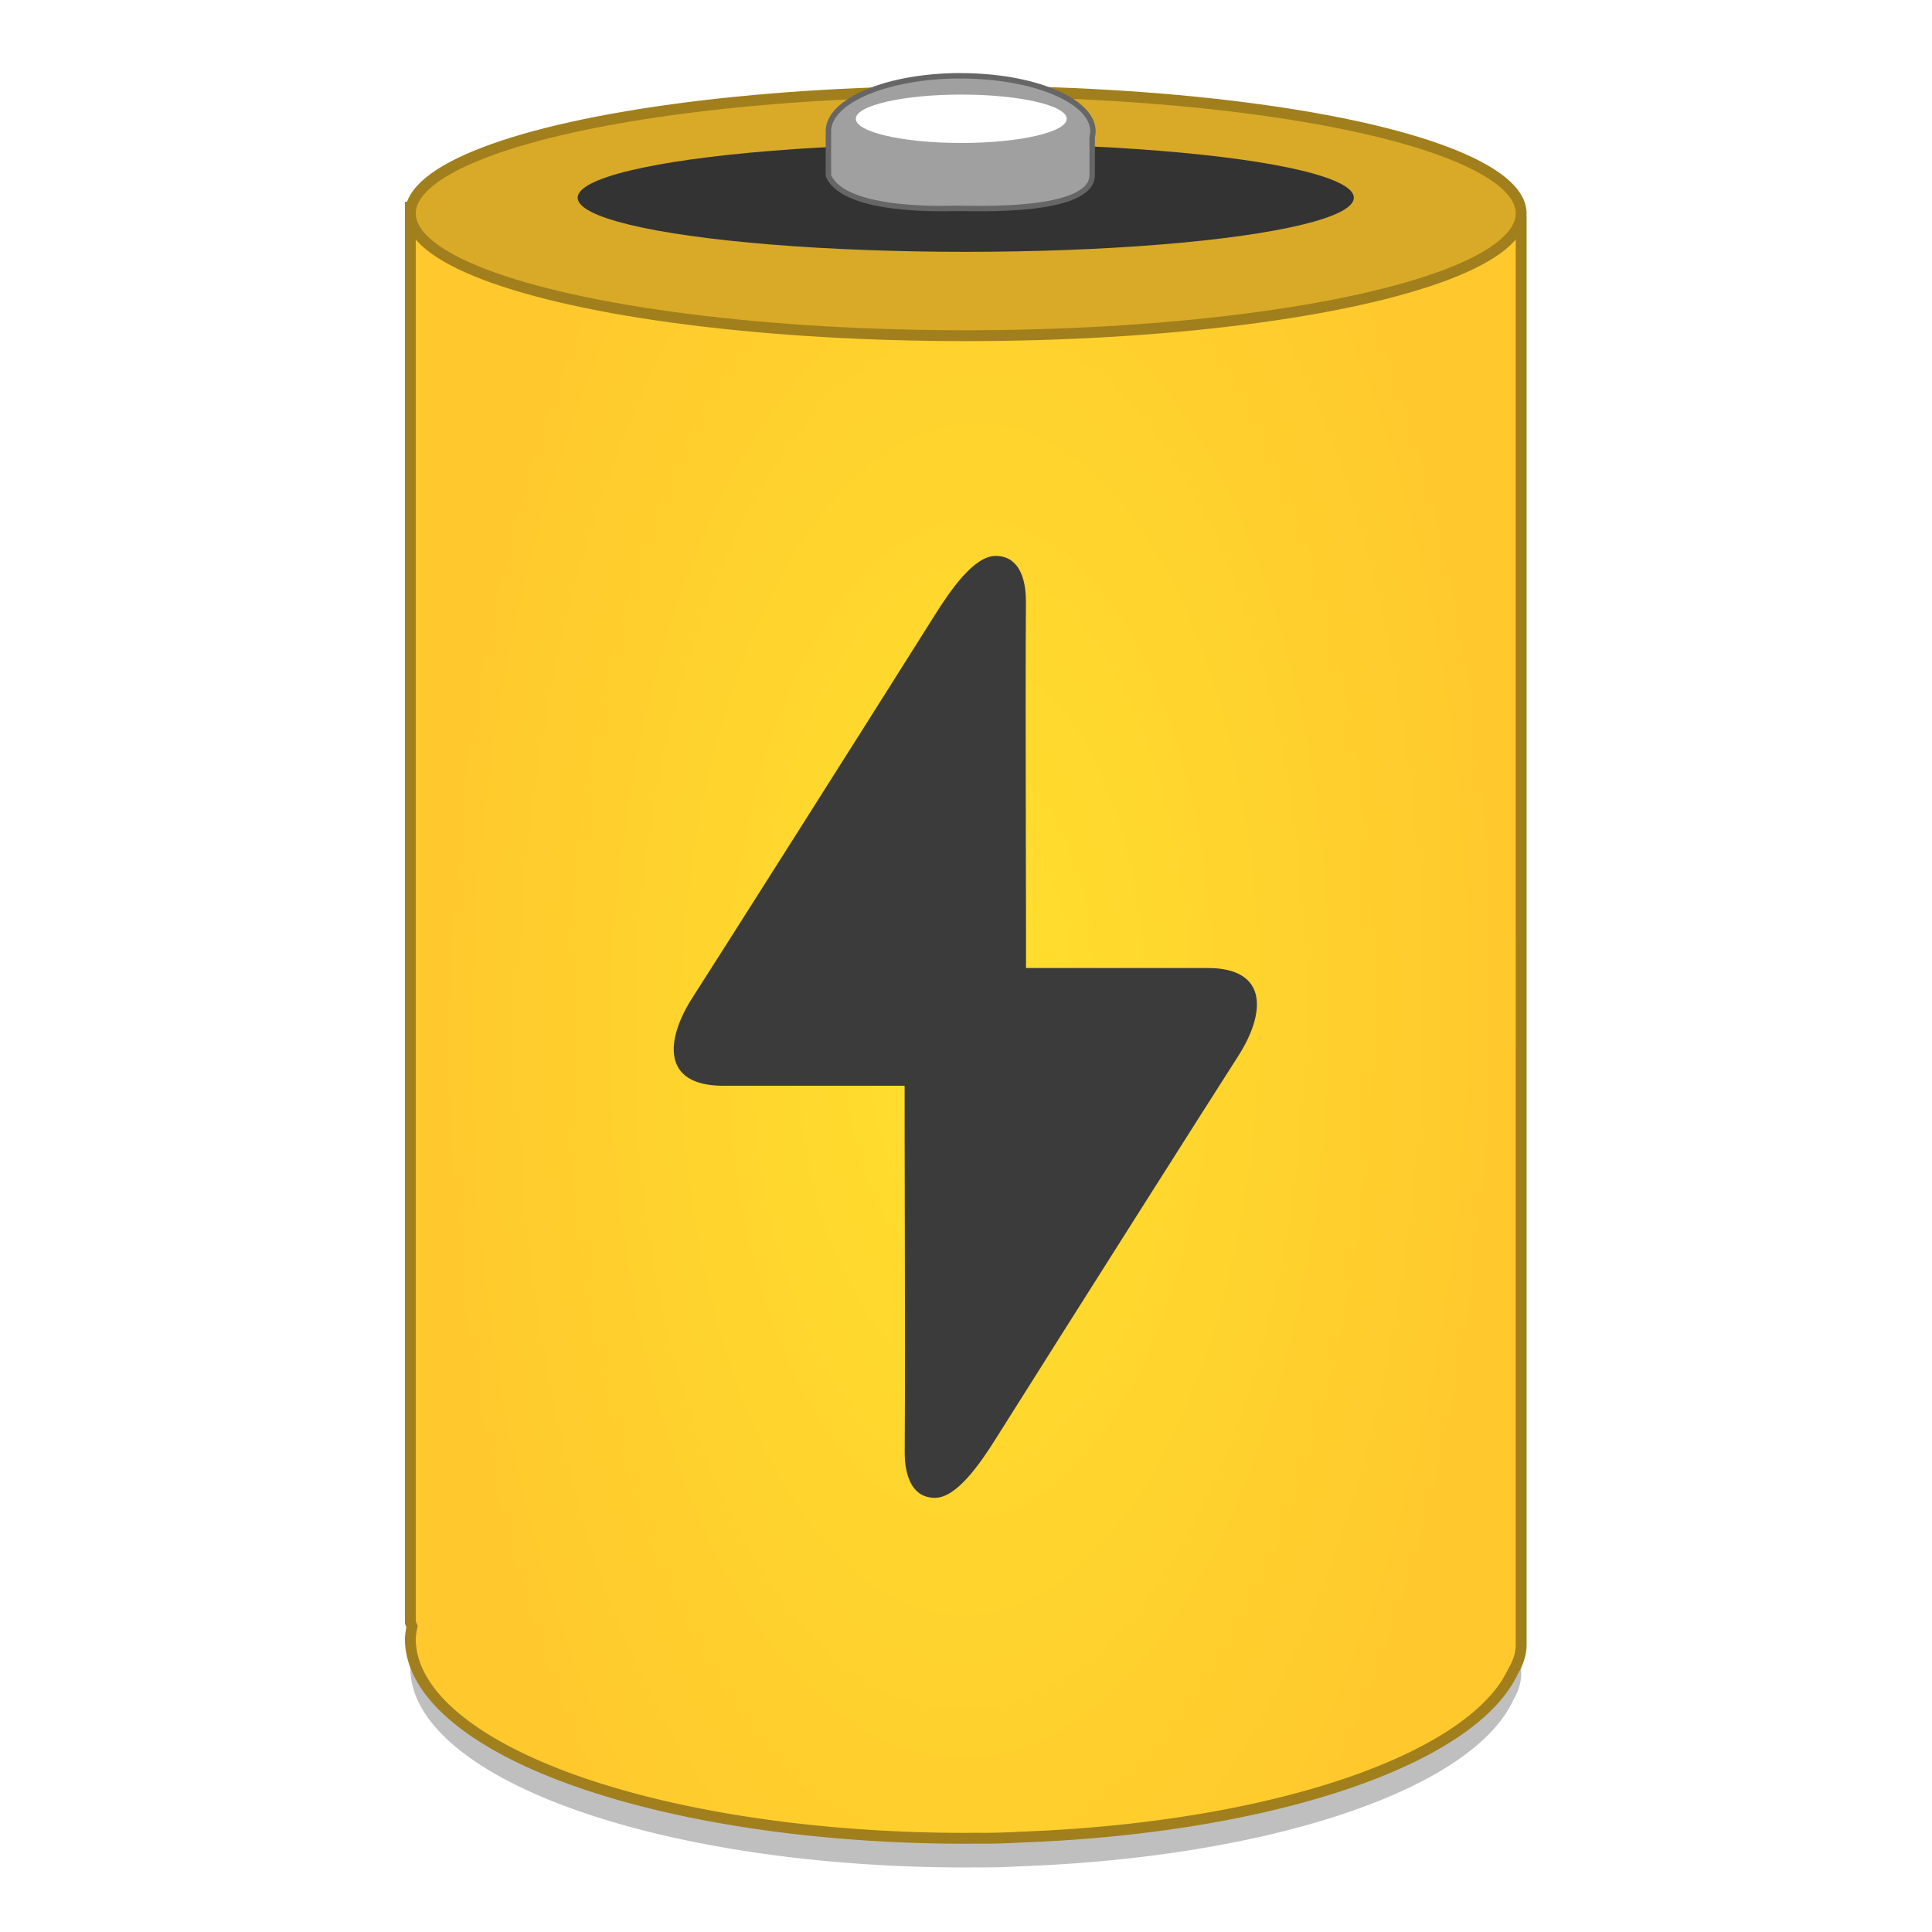 <?xml version="1.0" encoding="UTF-8" standalone="no"?>
<!-- Created with Inkscape (http://www.inkscape.org/) -->

<svg
   xmlns:osb="http://www.openswatchbook.org/uri/2009/osb"
   xmlns:dc="http://purl.org/dc/elements/1.1/"
   xmlns:cc="http://creativecommons.org/ns#"
   xmlns:rdf="http://www.w3.org/1999/02/22-rdf-syntax-ns#"
   xmlns:svg="http://www.w3.org/2000/svg"
   xmlns="http://www.w3.org/2000/svg"
   xmlns:xlink="http://www.w3.org/1999/xlink"
   xmlns:sodipodi="http://sodipodi.sourceforge.net/DTD/sodipodi-0.dtd"
   xmlns:inkscape="http://www.inkscape.org/namespaces/inkscape"
   width="128"
   height="128"
   viewBox="0 0 33.867 33.867"
   version="1.1"
   id="svg4942"
   inkscape:version="0.92.2 5c3e80d, 2017-08-06"
   sodipodi:docname="battery.svg"
   inkscape:export-filename="/Users/balasakthi/Desktop/d.png"
   inkscape:export-xdpi="96"
   inkscape:export-ydpi="96"
   style="enable-background:new">
  <defs
     id="defs4936">
    <linearGradient
       inkscape:collect="always"
       id="linearGradient1001">
      <stop
         style="stop-color:#ffe02d;stop-opacity:1"
         offset="0"
         id="stop997" />
      <stop
         style="stop-color:#ffc82d;stop-opacity:1"
         offset="1"
         id="stop999" />
    </linearGradient>
    <linearGradient
       id="linearGradient6211"
       osb:paint="solid">
      <stop
         style="stop-color:#666666;stop-opacity:1;"
         offset="0"
         id="stop6209" />
    </linearGradient>
    <linearGradient
       id="linearGradient6987"
       osb:paint="solid">
      <stop
         style="stop-color:#77d2fb;stop-opacity:1;"
         offset="0"
         id="stop6985" />
    </linearGradient>
    <filter
       inkscape:collect="always"
       style="color-interpolation-filters:sRGB"
       id="filter1283"
       x="-0.327"
       width="1.653"
       y="-0.904"
       height="2.808">
      <feGaussianBlur
         inkscape:collect="always"
         stdDeviation="1.722"
         id="feGaussianBlur1285" />
    </filter>
    <radialGradient
       inkscape:collect="always"
       xlink:href="#linearGradient1001"
       id="radialGradient1289"
       cx="-66.686"
       cy="339.677"
       fx="-66.686"
       fy="339.677"
       r="31.498"
       gradientTransform="matrix(0.325,0.005,-0.01,0.669,42.086,54.206)"
       gradientUnits="userSpaceOnUse" />
  </defs>
  <sodipodi:namedview
     id="base"
     pagecolor="#ffffff"
     bordercolor="#666666"
     borderopacity="1.0"
     inkscape:pageopacity="0.0"
     inkscape:pageshadow="2"
     inkscape:zoom="2.4444044"
     inkscape:cx="80.349603"
     inkscape:cy="39.420062"
     inkscape:document-units="mm"
     inkscape:current-layer="layer1"
     showgrid="false"
     units="px"
     width="128px"
     inkscape:window-width="1600"
     inkscape:window-height="803"
     inkscape:window-x="0"
     inkscape:window-y="0"
     inkscape:window-maximized="1"
     inkscape:measure-start="-293.521,100.415"
     inkscape:measure-end="-294.709,409.978"
     showguides="false" />
  <g
     inkscape:label="Layer 1"
     inkscape:groupmode="layer"
     id="layer1"
     transform="translate(0,-263.133)">
    <g
       id="g850"
       transform="matrix(0.952,0,0,0.952,0.809,13.375)">
      <path
         style="opacity:0.25;fill:#000000;fill-opacity:1;stroke:none;stroke-width:0.2;stroke-linecap:butt;stroke-linejoin:miter;stroke-miterlimit:4;stroke-dasharray:none;stroke-opacity:1"
         d="m 6.706,266.704 v 26.06 c 0,0 0.012,0.029 0.032,0.071 a 10.227,3.674 0 0 0 -0.032,0.228 10.227,3.674 0 0 0 10.227,3.674 10.227,3.674 0 0 0 0.177,-0.002 c 0.262,0.004 0.545,-0.003 0.842,-0.02 a 10.227,3.674 0 0 0 9.059,-3.053 c 0.096,-0.161 0.149,-0.325 0.149,-0.489 v -0.11 -26.086 z"
         id="path911"
         inkscape:connector-curvature="0" />
      <path
         inkscape:connector-curvature="0"
         id="path953"
         d="m 6.706,266.167 v 26.06 c 0,0 0.012,0.029 0.032,0.071 a 10.227,3.674 0 0 0 -0.032,0.228 10.227,3.674 0 0 0 10.227,3.674 10.227,3.674 0 0 0 0.177,-0.002 c 0.262,0.004 0.545,-0.003 0.842,-0.02 a 10.227,3.674 0 0 0 9.059,-3.053 c 0.096,-0.161 0.149,-0.325 0.149,-0.489 v -0.11 -26.086 z"
         style="fill:url(#radialGradient1289);fill-opacity:1;stroke:#a17f1c;stroke-width:0.2;stroke-linecap:butt;stroke-linejoin:miter;stroke-miterlimit:4;stroke-dasharray:none;stroke-opacity:1" />
      <ellipse
         ry="2.251"
         rx="10.227"
         cy="266.281"
         cx="16.933"
         id="path951"
         style="opacity:1;fill:#d9aa27;fill-opacity:1;fill-rule:nonzero;stroke:#a17f1c;stroke-width:0.2;stroke-linecap:round;stroke-linejoin:round;stroke-miterlimit:4;stroke-dasharray:none;stroke-opacity:1" />
      <ellipse
         style="opacity:1;fill:#333333;fill-opacity:1;fill-rule:nonzero;stroke:none;stroke-width:0.72;stroke-linecap:round;stroke-linejoin:round;stroke-miterlimit:4;stroke-dasharray:none;stroke-opacity:1"
         id="ellipse959"
         cx="16.933"
         cy="265.991"
         rx="7.146"
         ry="0.997" />
      <path
         sodipodi:nodetypes="cccsccccccc"
         inkscape:connector-curvature="0"
         id="ellipse961"
         d="m 16.839,263.746 c -1.345,2e-5 -2.435,0.457 -2.435,1.021 5.16e-4,0.011 0.001,0.021 0.003,0.032 -7.07e-4,0.008 -0.003,0.017 -0.003,0.026 v 0.759 c 0.293,0.697 2.235,0.602 2.368,0.603 0.344,0 2.467,0.093 2.489,-0.603 v -0.709 c 0.009,-0.036 0.014,-0.072 0.014,-0.107 6.9e-5,-0.564 -1.09,-1.021 -2.435,-1.021 z"
         style="opacity:1;fill:#a0a0a0;fill-opacity:1;fill-rule:nonzero;stroke:#666666;stroke-width:0.1;stroke-linecap:round;stroke-linejoin:round;stroke-miterlimit:4;stroke-dasharray:none;stroke-opacity:1" />
      <g
         id="g14"
         transform="matrix(0.558,0,0,0.542,4.649,-276.655)"
         style="fill:#3b3b3b;stroke-width:3.734">
        <path
           id="path10"
           d="m 20,1043.815 c 0,0.865 0.278,1.547 1,1.547 0.722,0 1.508,-1.196 2,-2 2.595,-4.244 7.092,-11.545 8,-13 0.908,-1.455 1.016,-3 -1.005,-3 h -7.995 c -1.211,10e-5 -2,0.823 -2,2 -0.014,5.273 0.026,9.653 4.2e-5,14.453 z"
           style="fill:#3b3b3b;fill-rule:evenodd;stroke-width:3.734"
           inkscape:connector-curvature="0" />
        <path
           id="path12"
           d="m 24,1014.909 c 0,-0.865 -0.278,-1.547 -1,-1.547 -0.722,0 -1.508,1.196 -2,2 -2.595,4.244 -7.092,11.545 -8,13 -0.908,1.455 -1.016,3 1.005,3 H 22 c 1.211,-10e-5 2,-0.823 2,-2 0.014,-5.273 -0.026,-9.653 -4.2e-5,-14.453 z"
           style="fill:#3b3b3b;fill-rule:evenodd;stroke-width:3.734"
           inkscape:connector-curvature="0" />
      </g>
      <ellipse
         transform="matrix(0.307,0,0,0.195,37.323,208.3)"
         ry="2.285"
         rx="6.324"
         cy="288.4"
         cx="-66.686"
         id="path1085"
         style="opacity:1;fill:#ffffff;fill-opacity:1;fill-rule:nonzero;stroke:none;stroke-width:5.185;stroke-linecap:round;stroke-linejoin:round;stroke-miterlimit:4;stroke-dasharray:none;stroke-opacity:1;filter:url(#filter1283)" />
    </g>
  </g>
</svg>
